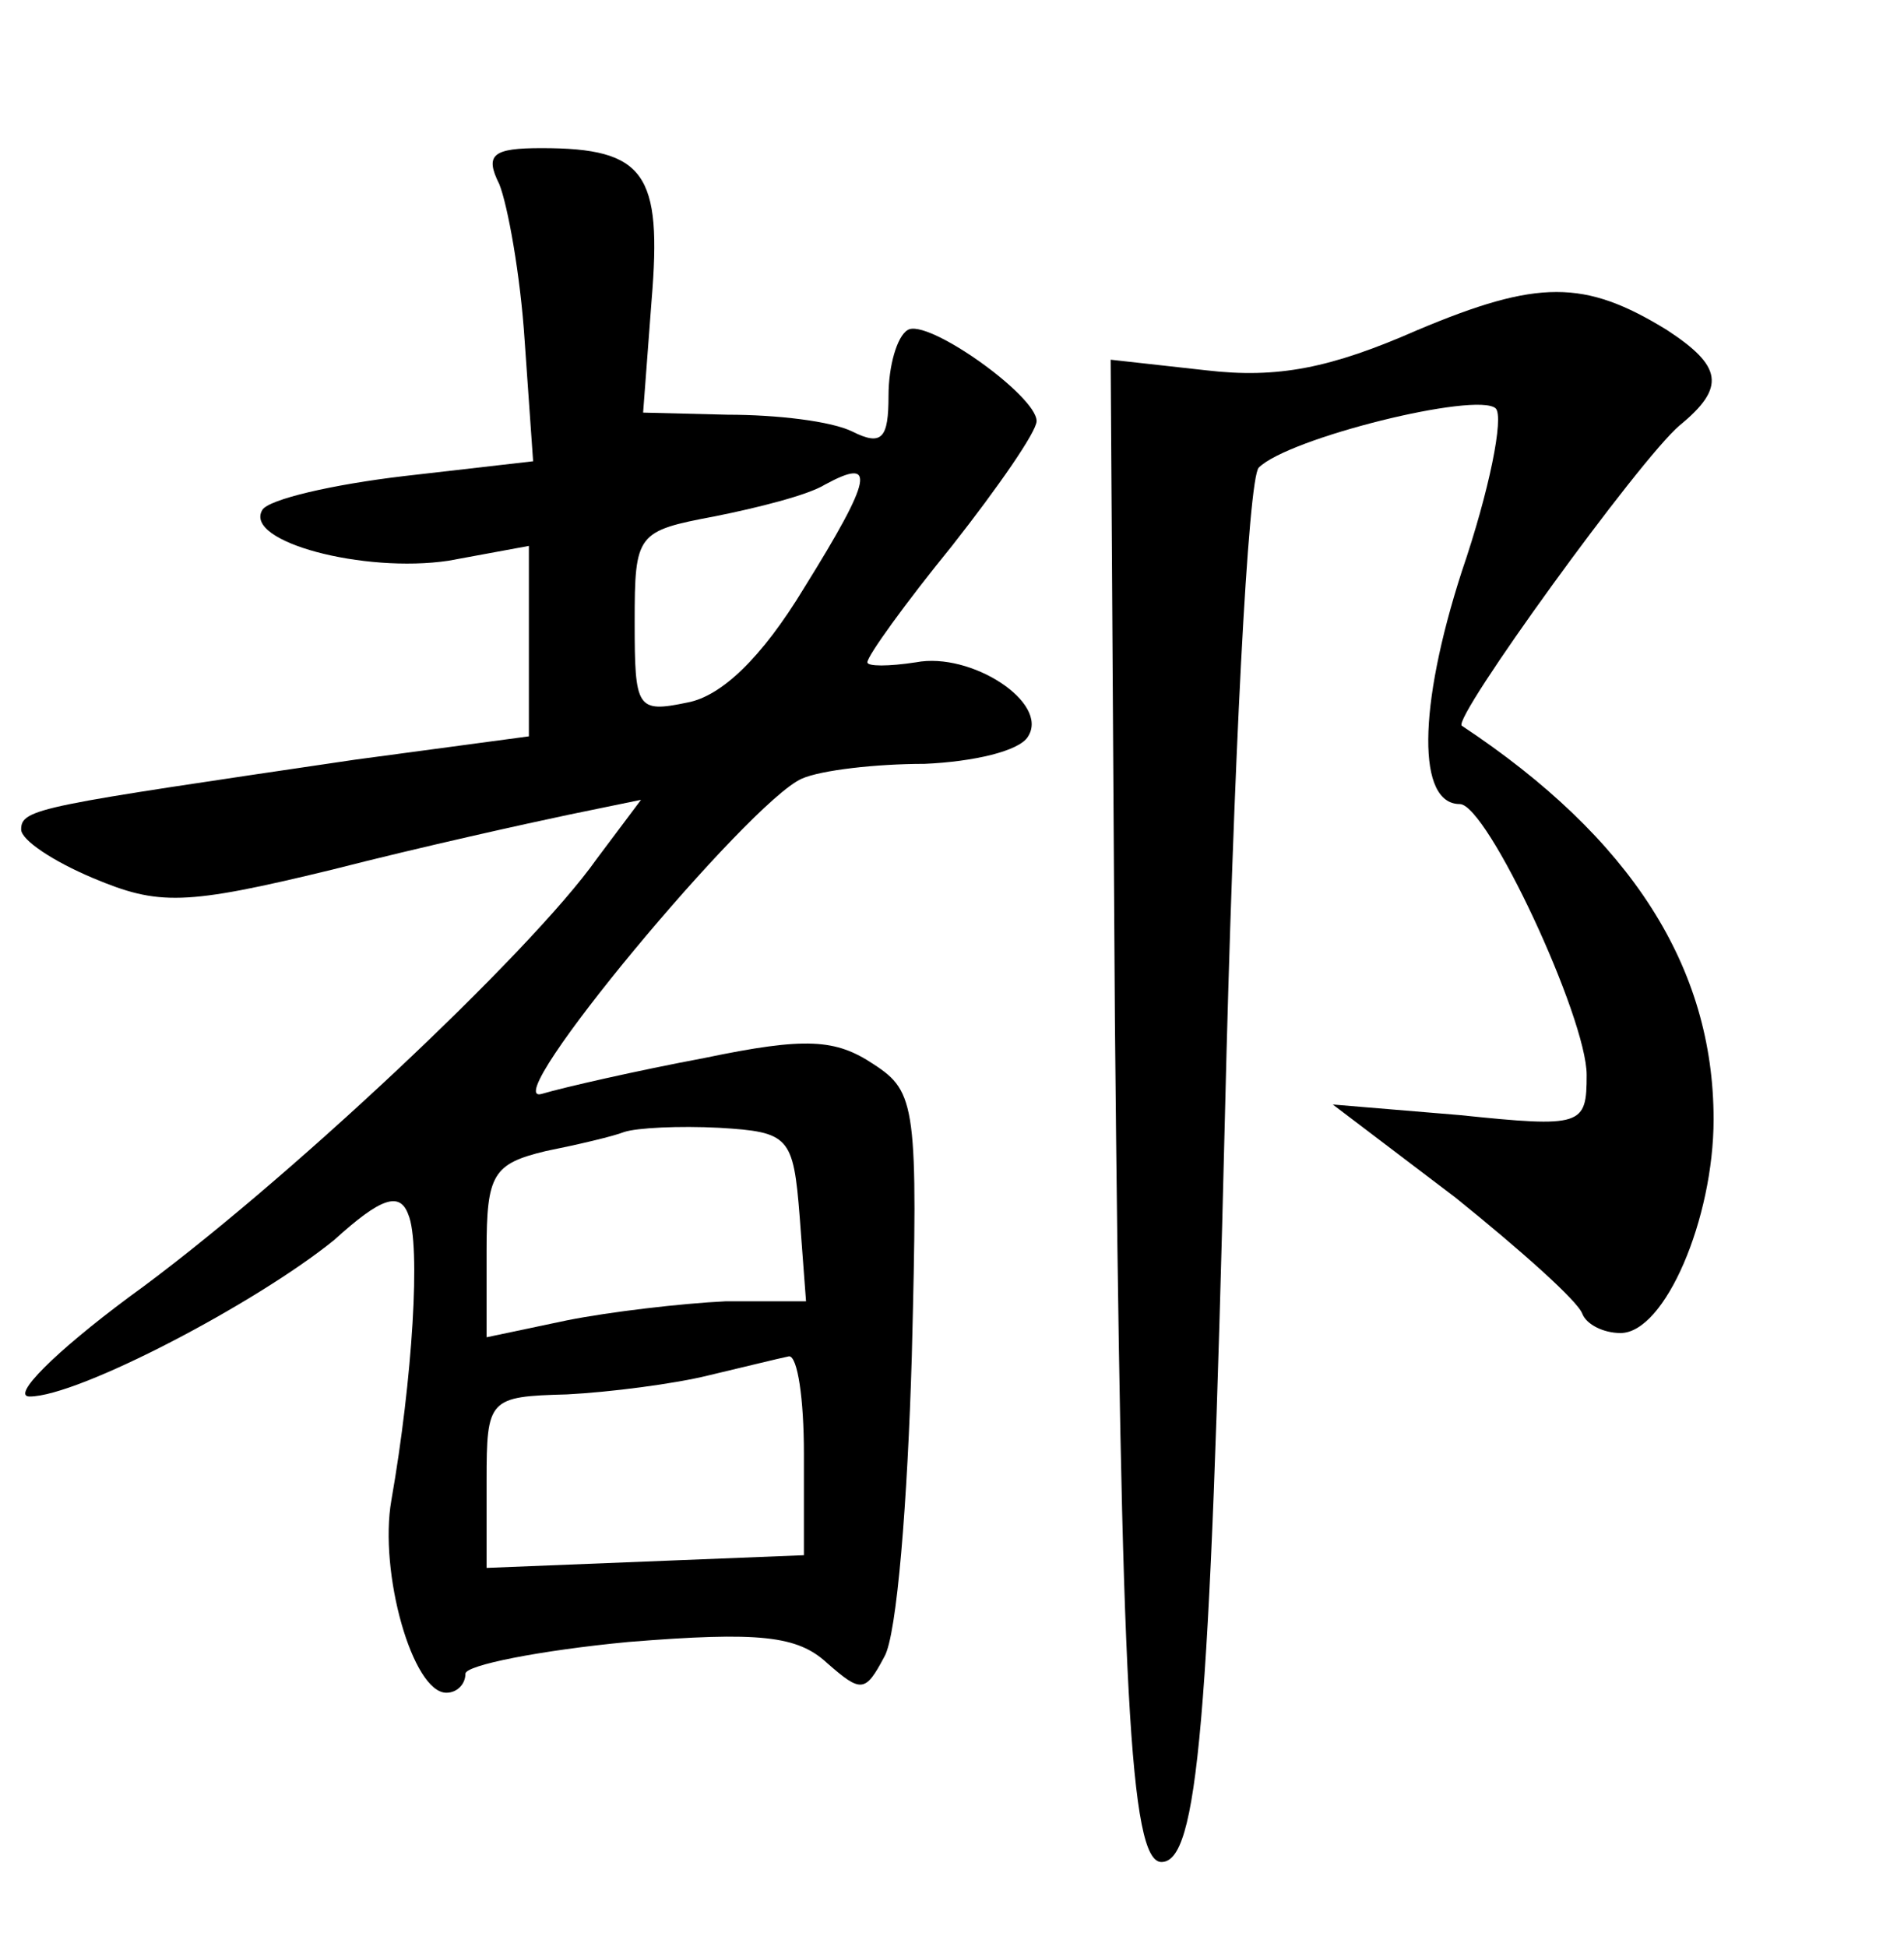 <?xml version="1.0" standalone="no"?>
<!DOCTYPE svg PUBLIC "-//W3C//DTD SVG 20010904//EN"
 "http://www.w3.org/TR/2001/REC-SVG-20010904/DTD/svg10.dtd">
<svg version="1.0" xmlns="http://www.w3.org/2000/svg"
 width="90pt" height="92pt" viewBox="0 0 90 92"
 preserveAspectRatio="xMidYMid meet">
<g transform="translate(0,92) scale(0.1,-0.1)"
fill="#000000" stroke="none">
<path d="M236 833 c4 -10 10 -43 12 -74 l4 -57 -61 -7 c-34 -4 -64 -11 -67
-16 -9 -15 48 -30 88 -24 l38 7 0 -45 0 -45 -82 -11 c-149 -22 -158 -23 -158
-33 0 -5 15 -15 34 -23 31 -13 43 -13 113 4 43 11 93 22 112 26 l34 7 -21 -28
c-31 -44 -149 -155 -221 -207 -35 -26 -56 -47 -47 -47 23 0 107 44 144 74 22
20 31 23 35 12 6 -14 2 -78 -8 -135 -6 -34 10 -91 26 -91 5 0 9 4 9 9 0 4 35
11 77 15 62 5 80 3 94 -10 16 -14 18 -14 27 3 6 10 11 74 13 142 3 118 2 125
-18 138 -18 12 -32 13 -80 3 -32 -6 -67 -14 -77 -17 -22 -6 98 138 123 149 9
4 35 7 58 7 23 1 45 6 49 13 10 16 -27 40 -53 35 -13 -2 -23 -2 -23 0 0 3 18
28 40 55 22 28 40 54 40 59 0 12 -52 49 -61 43 -5 -3 -9 -17 -9 -31 0 -20 -3
-24 -17 -17 -10 5 -36 8 -59 8 l-40 1 4 53 c5 60 -3 72 -52 72 -23 0 -27 -3
-20 -17z m144 -191 c-20 -33 -39 -51 -55 -54 -24 -5 -25 -3 -25 38 0 42 1 43
38 50 20 4 44 10 52 15 24 13 23 4 -10 -49z m-2 -297 l3 -40 -38 0 c-21 -1
-55 -5 -75 -9 l-38 -8 0 41 c0 36 3 41 28 47 15 3 32 7 37 9 6 2 26 3 45 2 33
-2 35 -4 38 -42z m2 -112 l0 -48 -75 -3 -75 -3 0 41 c0 39 1 40 38 41 20 1 51
5 67 9 17 4 33 8 38 9 4 0 7 -20 7 -46z"/>
<path d="M670 764 c-41 -18 -66 -23 -100 -19 l-45 5 2 -312 c3 -315 7 -398 22
-398 17 0 23 63 30 352 4 168 11 302 16 307 14 14 103 36 112 28 4 -4 -3 -39
-16 -77 -21 -65 -21 -110 -1 -110 13 0 60 -101 60 -128 0 -24 -2 -25 -60 -19
l-60 5 58 -44 c31 -25 58 -49 60 -55 2 -5 10 -9 18 -9 21 0 44 54 44 101 0 72
-39 133 -119 186 -5 3 84 126 103 142 22 18 20 28 -6 45 -39 24 -61 24 -118 0z"/>
</g>
</svg>
